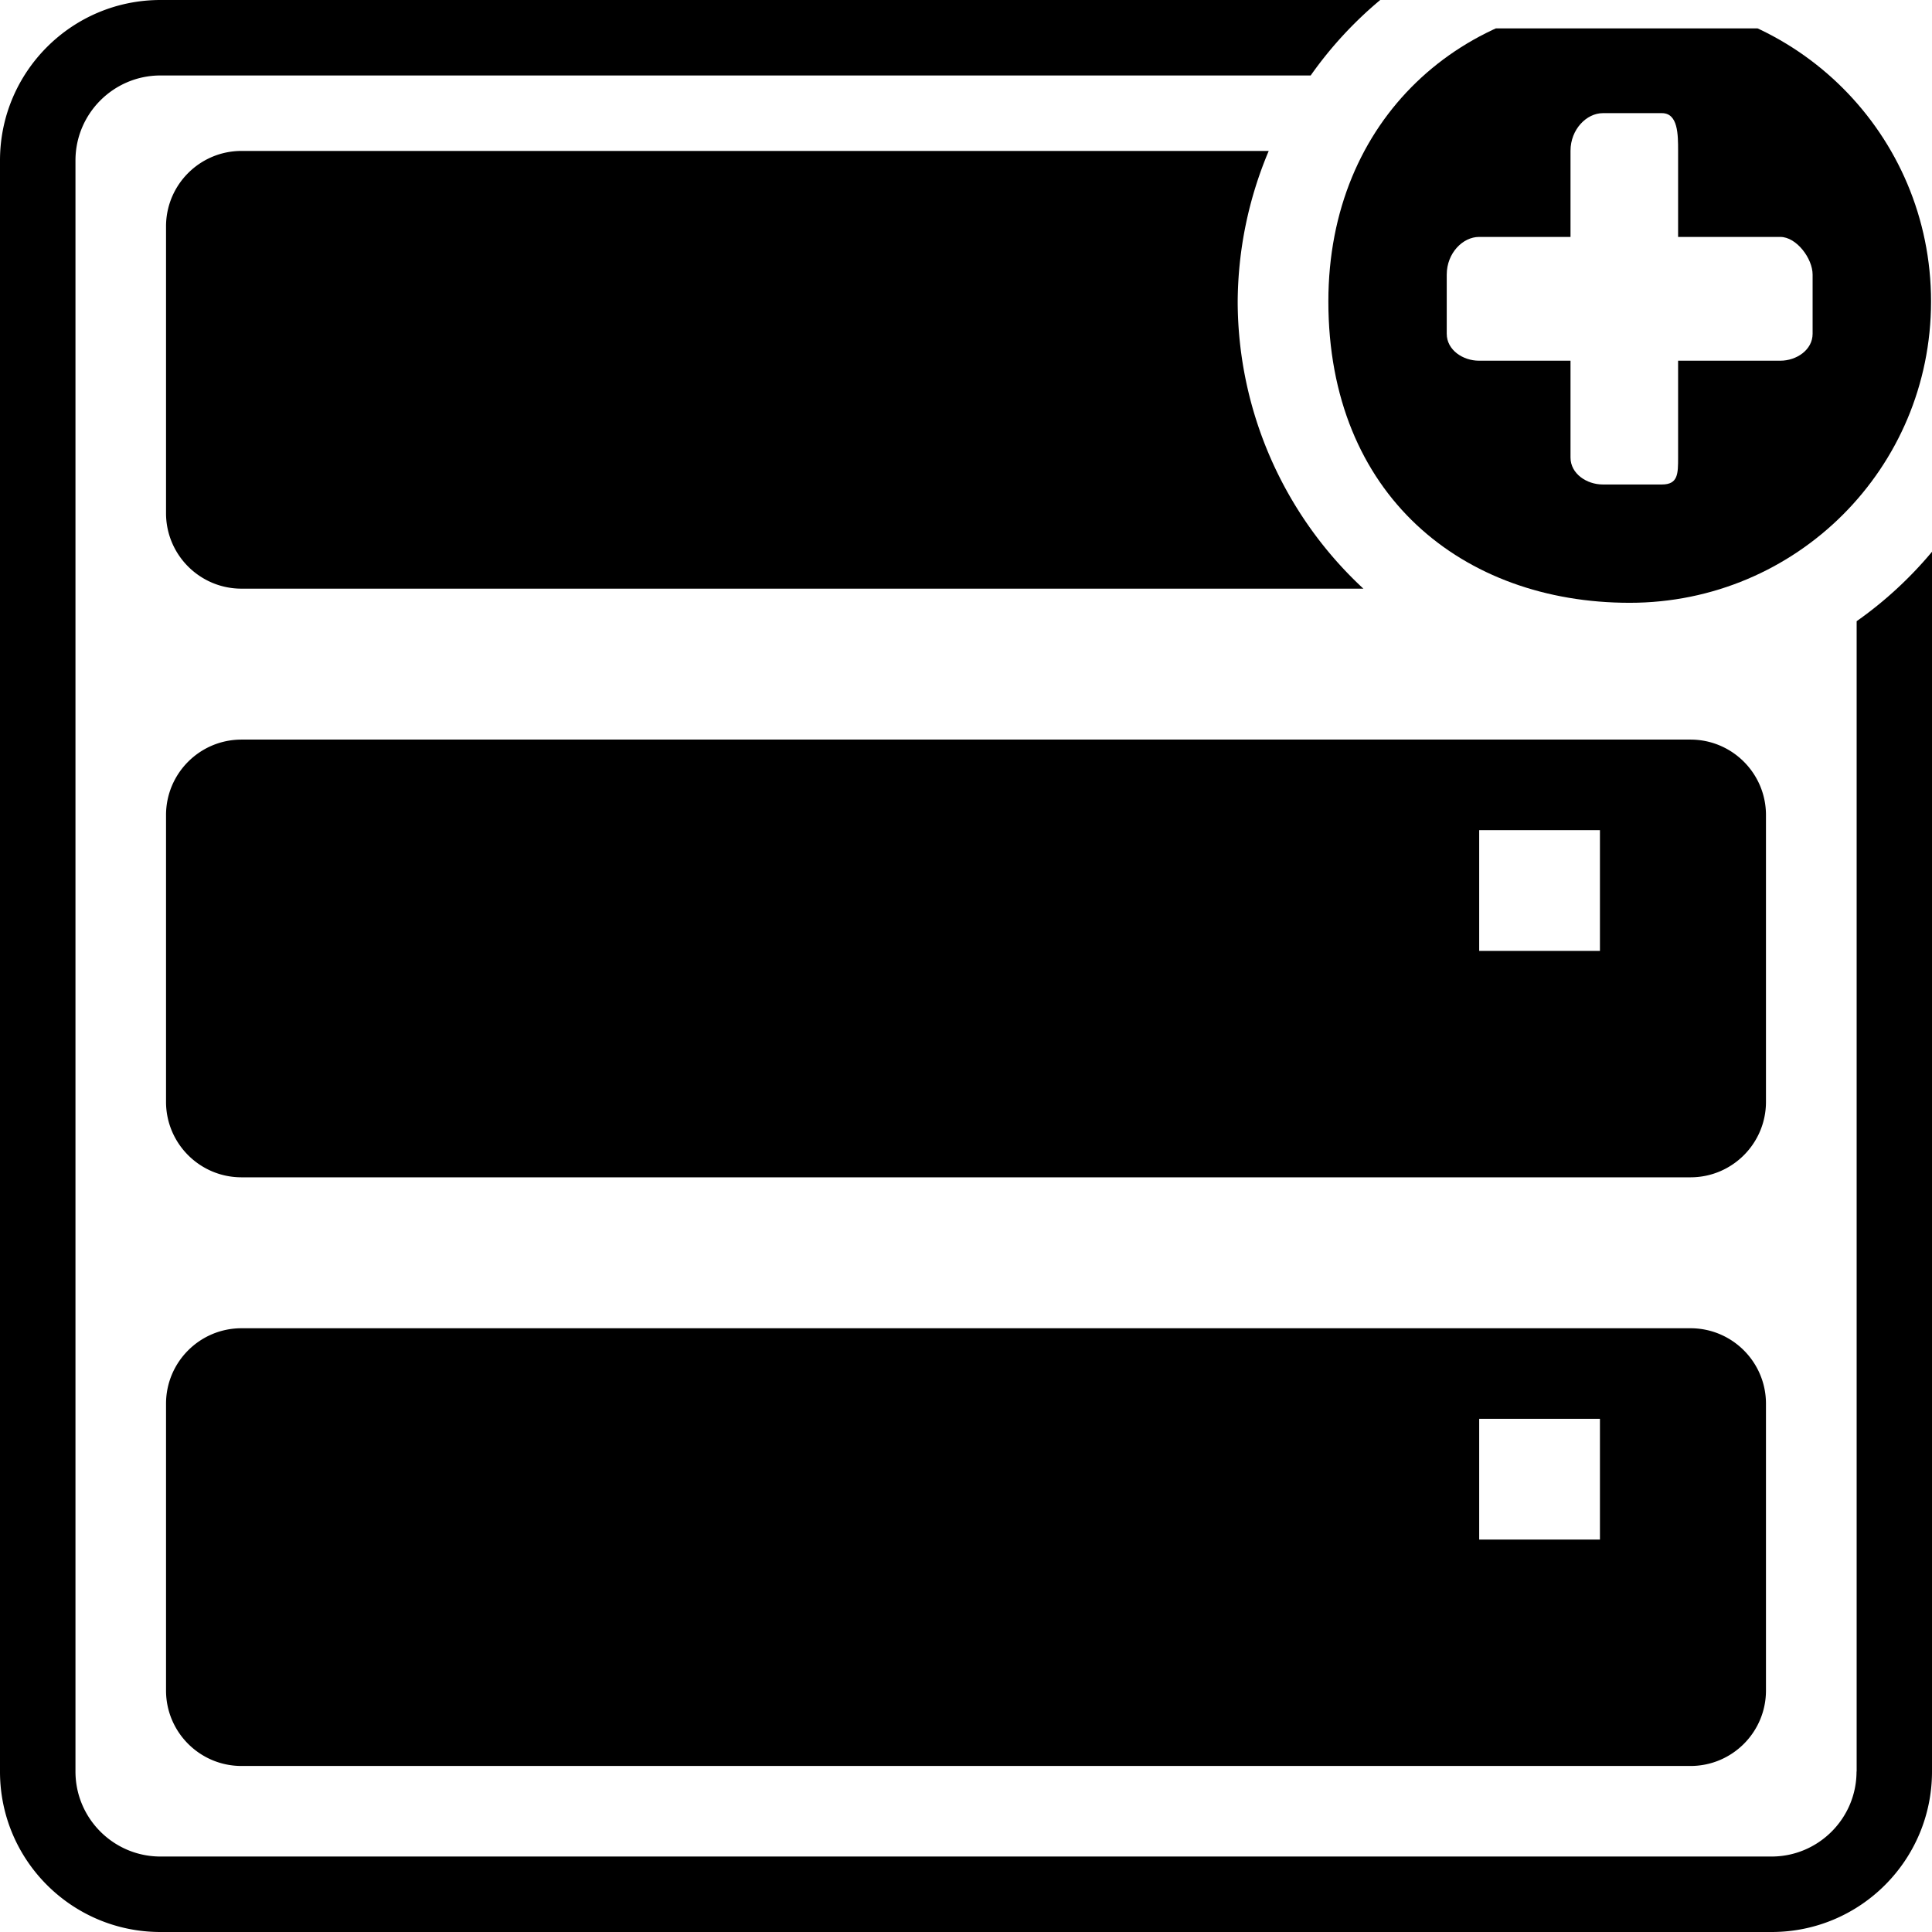 <?xml version="1.0" encoding="UTF-8" standalone="no"?>
<!-- Generator: Adobe Illustrator 20.0.0, SVG Export Plug-In . SVG Version: 6.00 Build 0)  -->

<svg
   version="1.1"
   x="0px"
   y="0px"
   viewBox="0 0 32 32"
   style="enable-background:new 0 0 32 32;"
   xml:space="preserve"
   width="32px"
   height="32px"
   class="br-symbol-library"
   id="svg6"
   sodipodi:docname="CreateBackup.svg"
   inkscape:version="1.2.2 (732a01da63, 2022-12-09)"
   xmlns:inkscape="http://www.inkscape.org/namespaces/inkscape"
   xmlns:sodipodi="http://sodipodi.sourceforge.net/DTD/sodipodi-0.dtd"
   xmlns:xlink="http://www.w3.org/1999/xlink"
   xmlns="http://www.w3.org/2000/svg"
   xmlns:svg="http://www.w3.org/2000/svg"><defs
   id="defs10"><symbol
     id="AddUser"><g
       id="AddUser_transform"
       transform="matrix(2.984,0,0,2.984,47.956,64.282)"><path
         id="path27082"
         d="m -10.708,-22.045 c -2.968,0 -5.361,2.106 -5.361,5.361 0,3.447 2.394,5.361 5.361,5.361 2.968,0 5.361,-2.394 5.361,-5.361 0,-2.968 -2.393,-5.361 -5.361,-5.361 z m -0.479,2.011 h 1.053 c 0.287,0 0.287,0.383 0.287,0.67 v 1.532 h 1.819 c 0.287,0 0.574,0.383 0.574,0.67 v 1.053 c 0,0.287 -0.287,0.479 -0.574,0.479 h -1.819 v 1.723 c 0,0.287 8.04e-5,0.479 -0.287,0.479 h -1.053 c -0.287,0 -0.574,-0.192 -0.574,-0.479 v -1.723 h -1.628 c -0.287,0 -0.574,-0.191 -0.574,-0.479 v -1.053 c 0,-0.383 0.287,-0.67 0.574,-0.67 h 1.628 v -1.532 c 0,-0.383 0.287,-0.67 0.574,-0.67 z"
         style="stroke-width:0.957" /></g></symbol></defs><sodipodi:namedview
   id="namedview8"
   pagecolor="#505050"
   bordercolor="#ffffff"
   borderopacity="1"
   inkscape:showpageshadow="0"
   inkscape:pageopacity="0"
   inkscape:pagecheckerboard="1"
   inkscape:deskcolor="#505050"
   showgrid="false"
   inkscape:zoom="13.078125"
   inkscape:cx="1.7968937"
   inkscape:cy="15.751493"
   inkscape:window-width="1920"
   inkscape:window-height="1017"
   inkscape:window-x="1912"
   inkscape:window-y="-8"
   inkscape:window-maximized="1"
   inkscape:current-layer="svg6" />
<g
   id="Server">
	<path
   id="path2"
   d="M 2.658 0 C 1.19 0 2.9605918e-16 1.19 0 2.658 L 0 29.344 C 0 30.811 1.19 32 2.658 32 L 29.344 32 C 30.811 32 32 30.81 32 29.342 L 32 9.139 A 6.5 6.5 0 0 1 30.752 10.289 L 30.752 29.342 L 30.75 29.342 C 30.75 30.118 30.119 30.75 29.342 30.75 L 2.658 30.75 C 1.882 30.75 1.25 30.119 1.25 29.342 L 1.25 2.658 C 1.25 1.882 1.881 1.25 2.658 1.25 L 21.709 1.25 A 6.5 6.5 0 0 1 22.861 0 L 2.658 0 z M 4 2.5 C 3.31 2.5 2.75 3.06 2.75 3.75 L 2.75 8.5 C 2.75 9.19 3.31 9.75 4 9.75 L 22.582 9.75 A 6.5 6.5 0 0 1 20.5 5 A 6.5 6.5 0 0 1 21.014 2.5 L 4 2.5 z M 4 12.25 C 3.31 12.25 2.75 12.81 2.75 13.5 L 2.75 18.25 C 2.75 18.94 3.31 19.5 4 19.5 L 28 19.5 C 28.69 19.5 29.25 18.94 29.25 18.25 L 29.25 13.5 C 29.25 12.81 28.69 12.25 28 12.25 L 4 12.25 z M 24.5 13.75 L 26.5 13.75 L 26.5 15.75 L 24.5 15.75 L 24.5 13.75 z M 4 22 C 3.31 22 2.75 22.56 2.75 23.25 L 2.75 28 C 2.75 28.69 3.31 29.25 4 29.25 L 28 29.25 C 28.69 29.25 29.25 28.69 29.25 28 L 29.25 23.25 C 29.25 22.56 28.69 22 28 22 L 4 22 z M 24.5 23.5 L 26.5 23.5 L 26.5 25.5 L 24.5 25.5 L 24.5 23.5 z " />
</g>
<g
   id="Ebene_1">
</g>
<use
   xlink:href="#AddUser"
   id="use141"
   transform="matrix(0.312,0,0,0.312,22,0.47)" /></svg>
